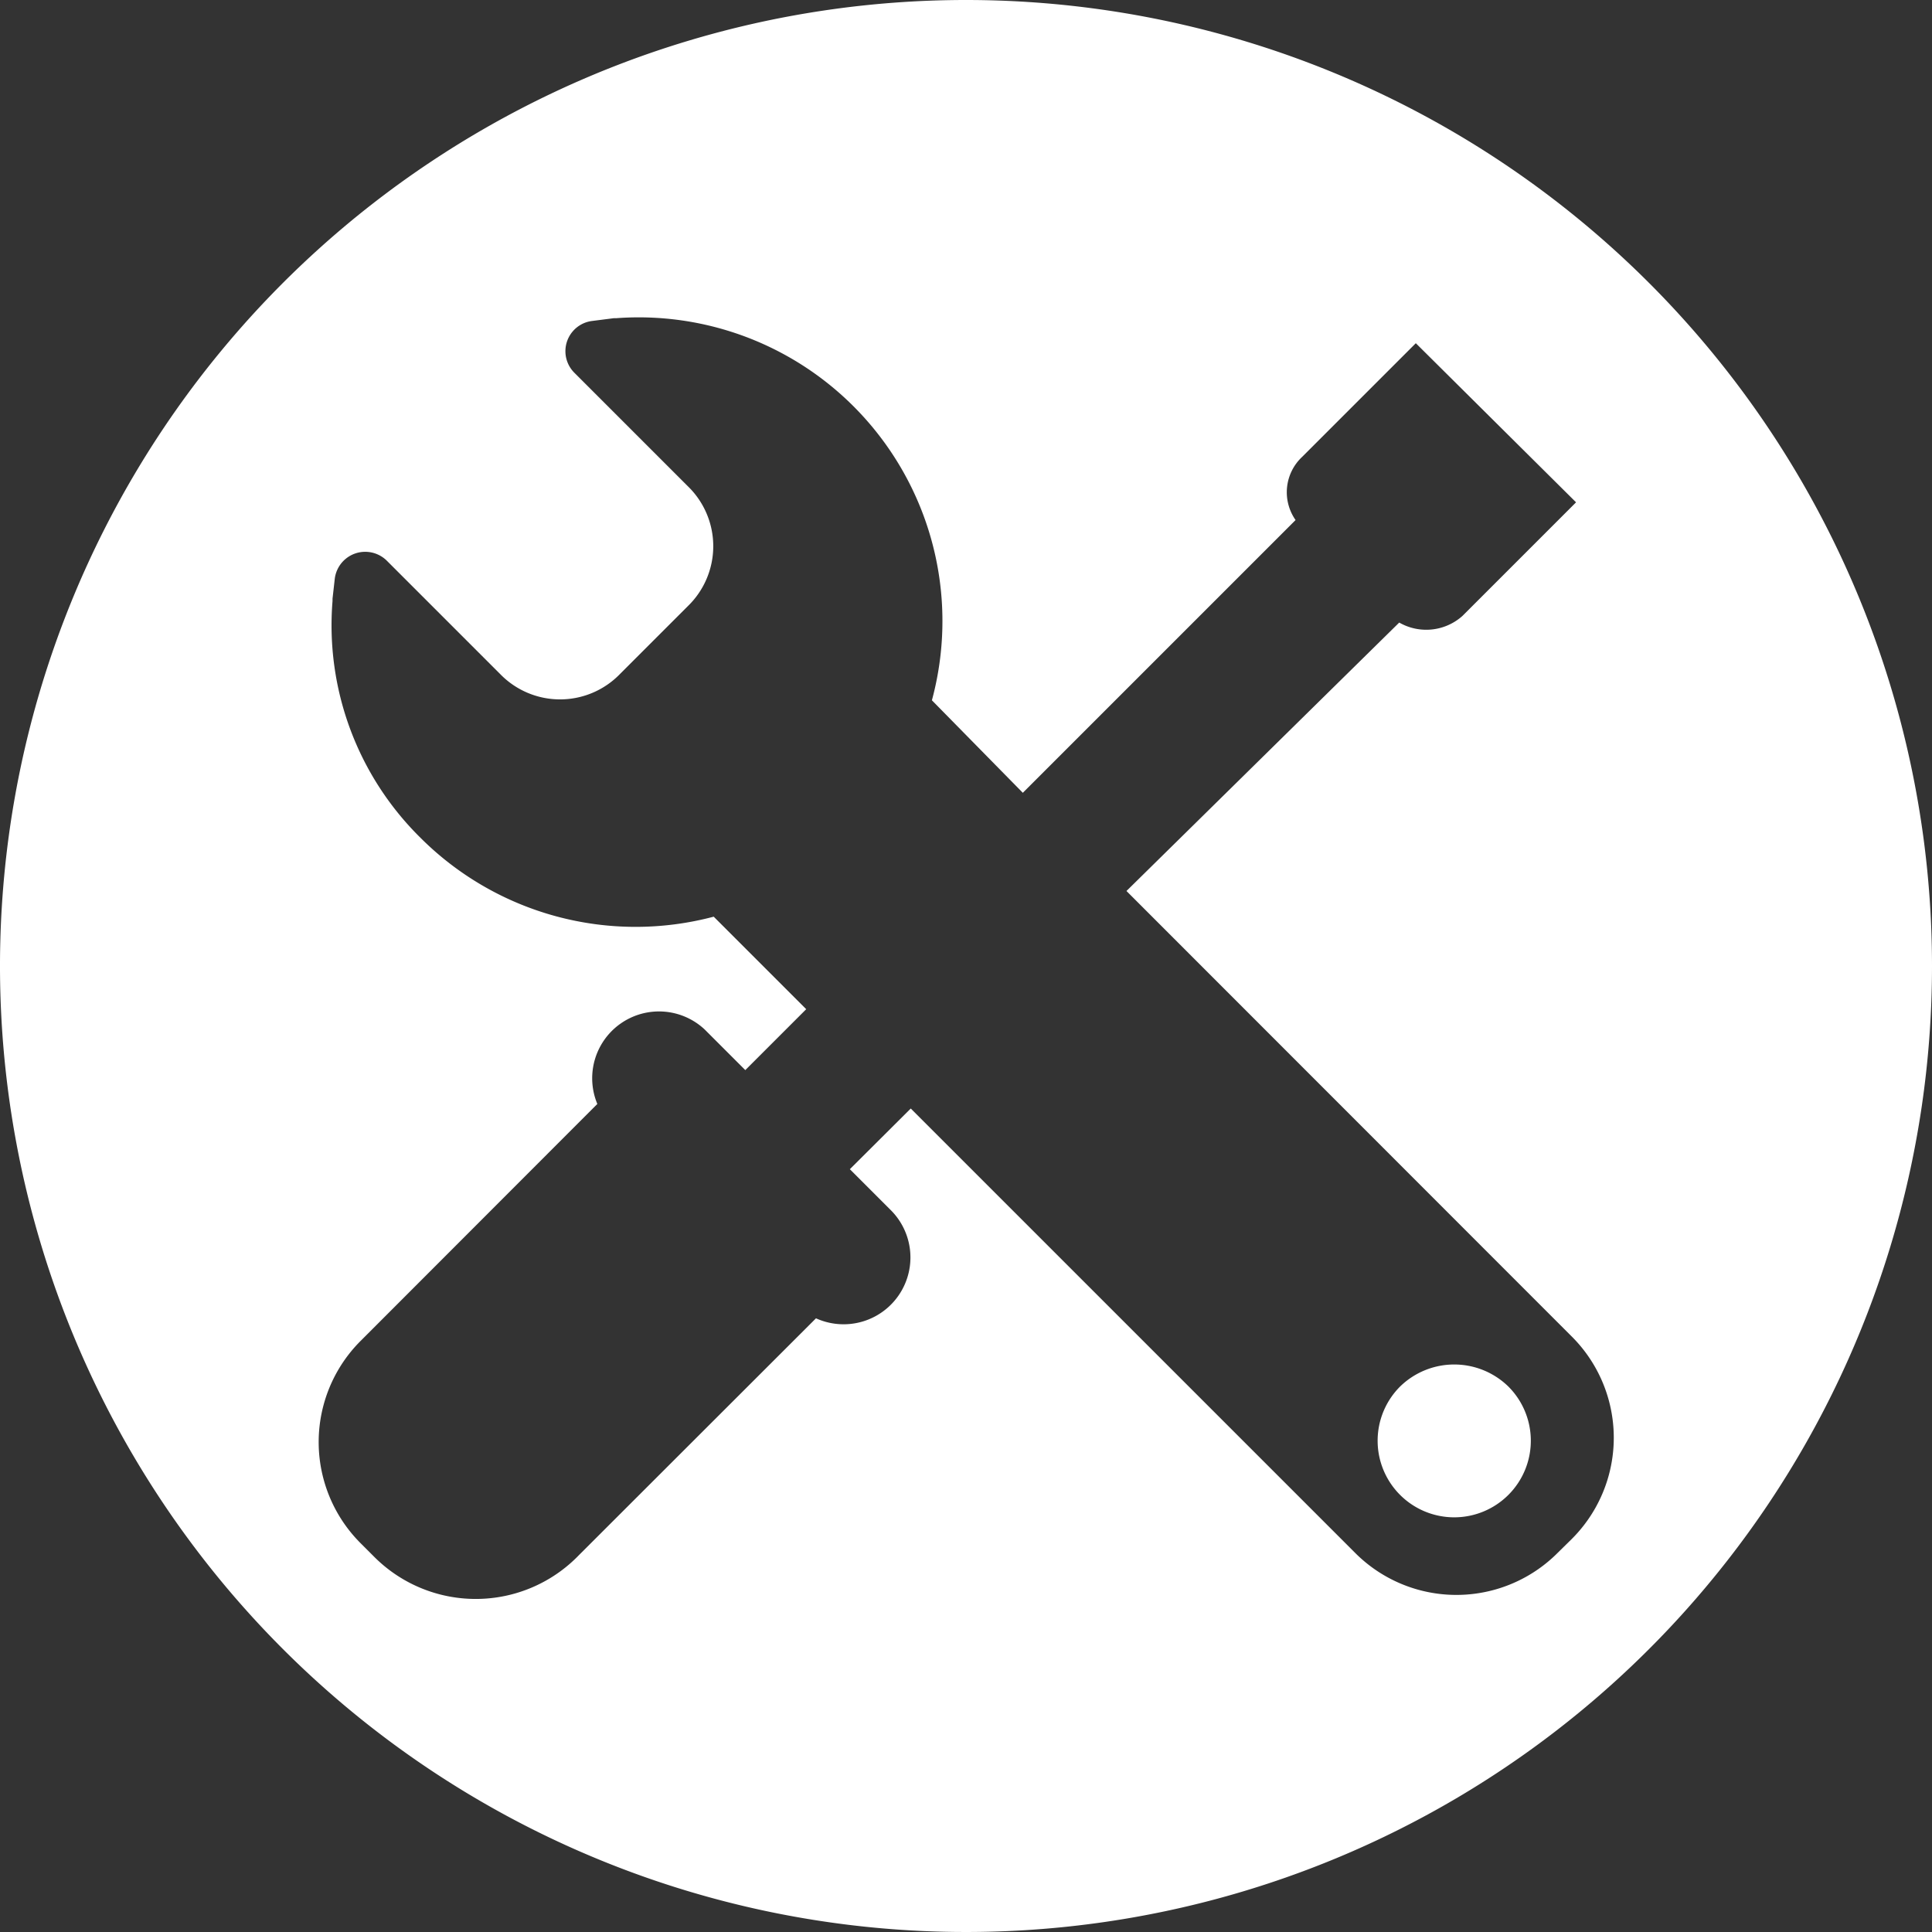 <ns0:svg xmlns:ns0="http://www.w3.org/2000/svg" viewBox="0 0 85 85" id="tool"><ns0:rect x="0" y="0" width="85" height="85" fill="#333333" stroke="none"/><ns0:g id="b5a1f5d2-01a2-41c3-ba6e-75c2a9e2b904" data-name="Layer 2"><ns0:style>.no-fill {fill:none;}</ns0:style><ns0:g class="no-fill"><ns0:g id="e04e0ab2-b17c-4737-99fe-fb2c21300df9" data-name="Layer 1"><ns0:style>.colour-fill {fill:rgb(255,255,255);}</ns0:style><ns0:g class="colour-fill"><ns0:path d="M61.6,61a3.37,3.37,0,1,0,4.76,0A3.41,3.41,0,0,0,61.6,61Z" /><ns0:path d="M42.5,0A42.5,42.5,0,1,0,85,42.5,42.5,42.5,0,0,0,42.5,0ZM69.14,67.72l-.6.59a6.29,6.29,0,0,1-8.93,0L40.07,48.77l-2.68,2.67,1.79,1.79A2.94,2.94,0,0,1,35.9,58L25.48,68.41a6.31,6.31,0,0,1-9,.1l-.6-.6a6.29,6.29,0,0,1,0-8.93L26.28,48.57A2.94,2.94,0,0,1,31,45.29l1.79,1.79,2.68-2.68-4.07-4.07a13.39,13.39,0,0,1-12.9-3.47,13.13,13.13,0,0,1-3.87-10.42v-.1l.1-.89a1.35,1.35,0,0,1,2.28-.79l5,5a3.67,3.67,0,0,0,5.26,0l3-3a3.67,3.67,0,0,0,0-5.26l-5-5a1.34,1.34,0,0,1,.79-2.28L27,14h.1A13.36,13.36,0,0,1,41,30.81L45,34.88l12-12a2.13,2.13,0,0,1,.29-2.78l5-5,7.05,7-5,5a2.39,2.39,0,0,1-2.78.29l-12,11.81L69.14,58.79A6.29,6.29,0,0,1,69.14,67.72Z" /></ns0:g></ns0:g></ns0:g></ns0:g></ns0:svg>